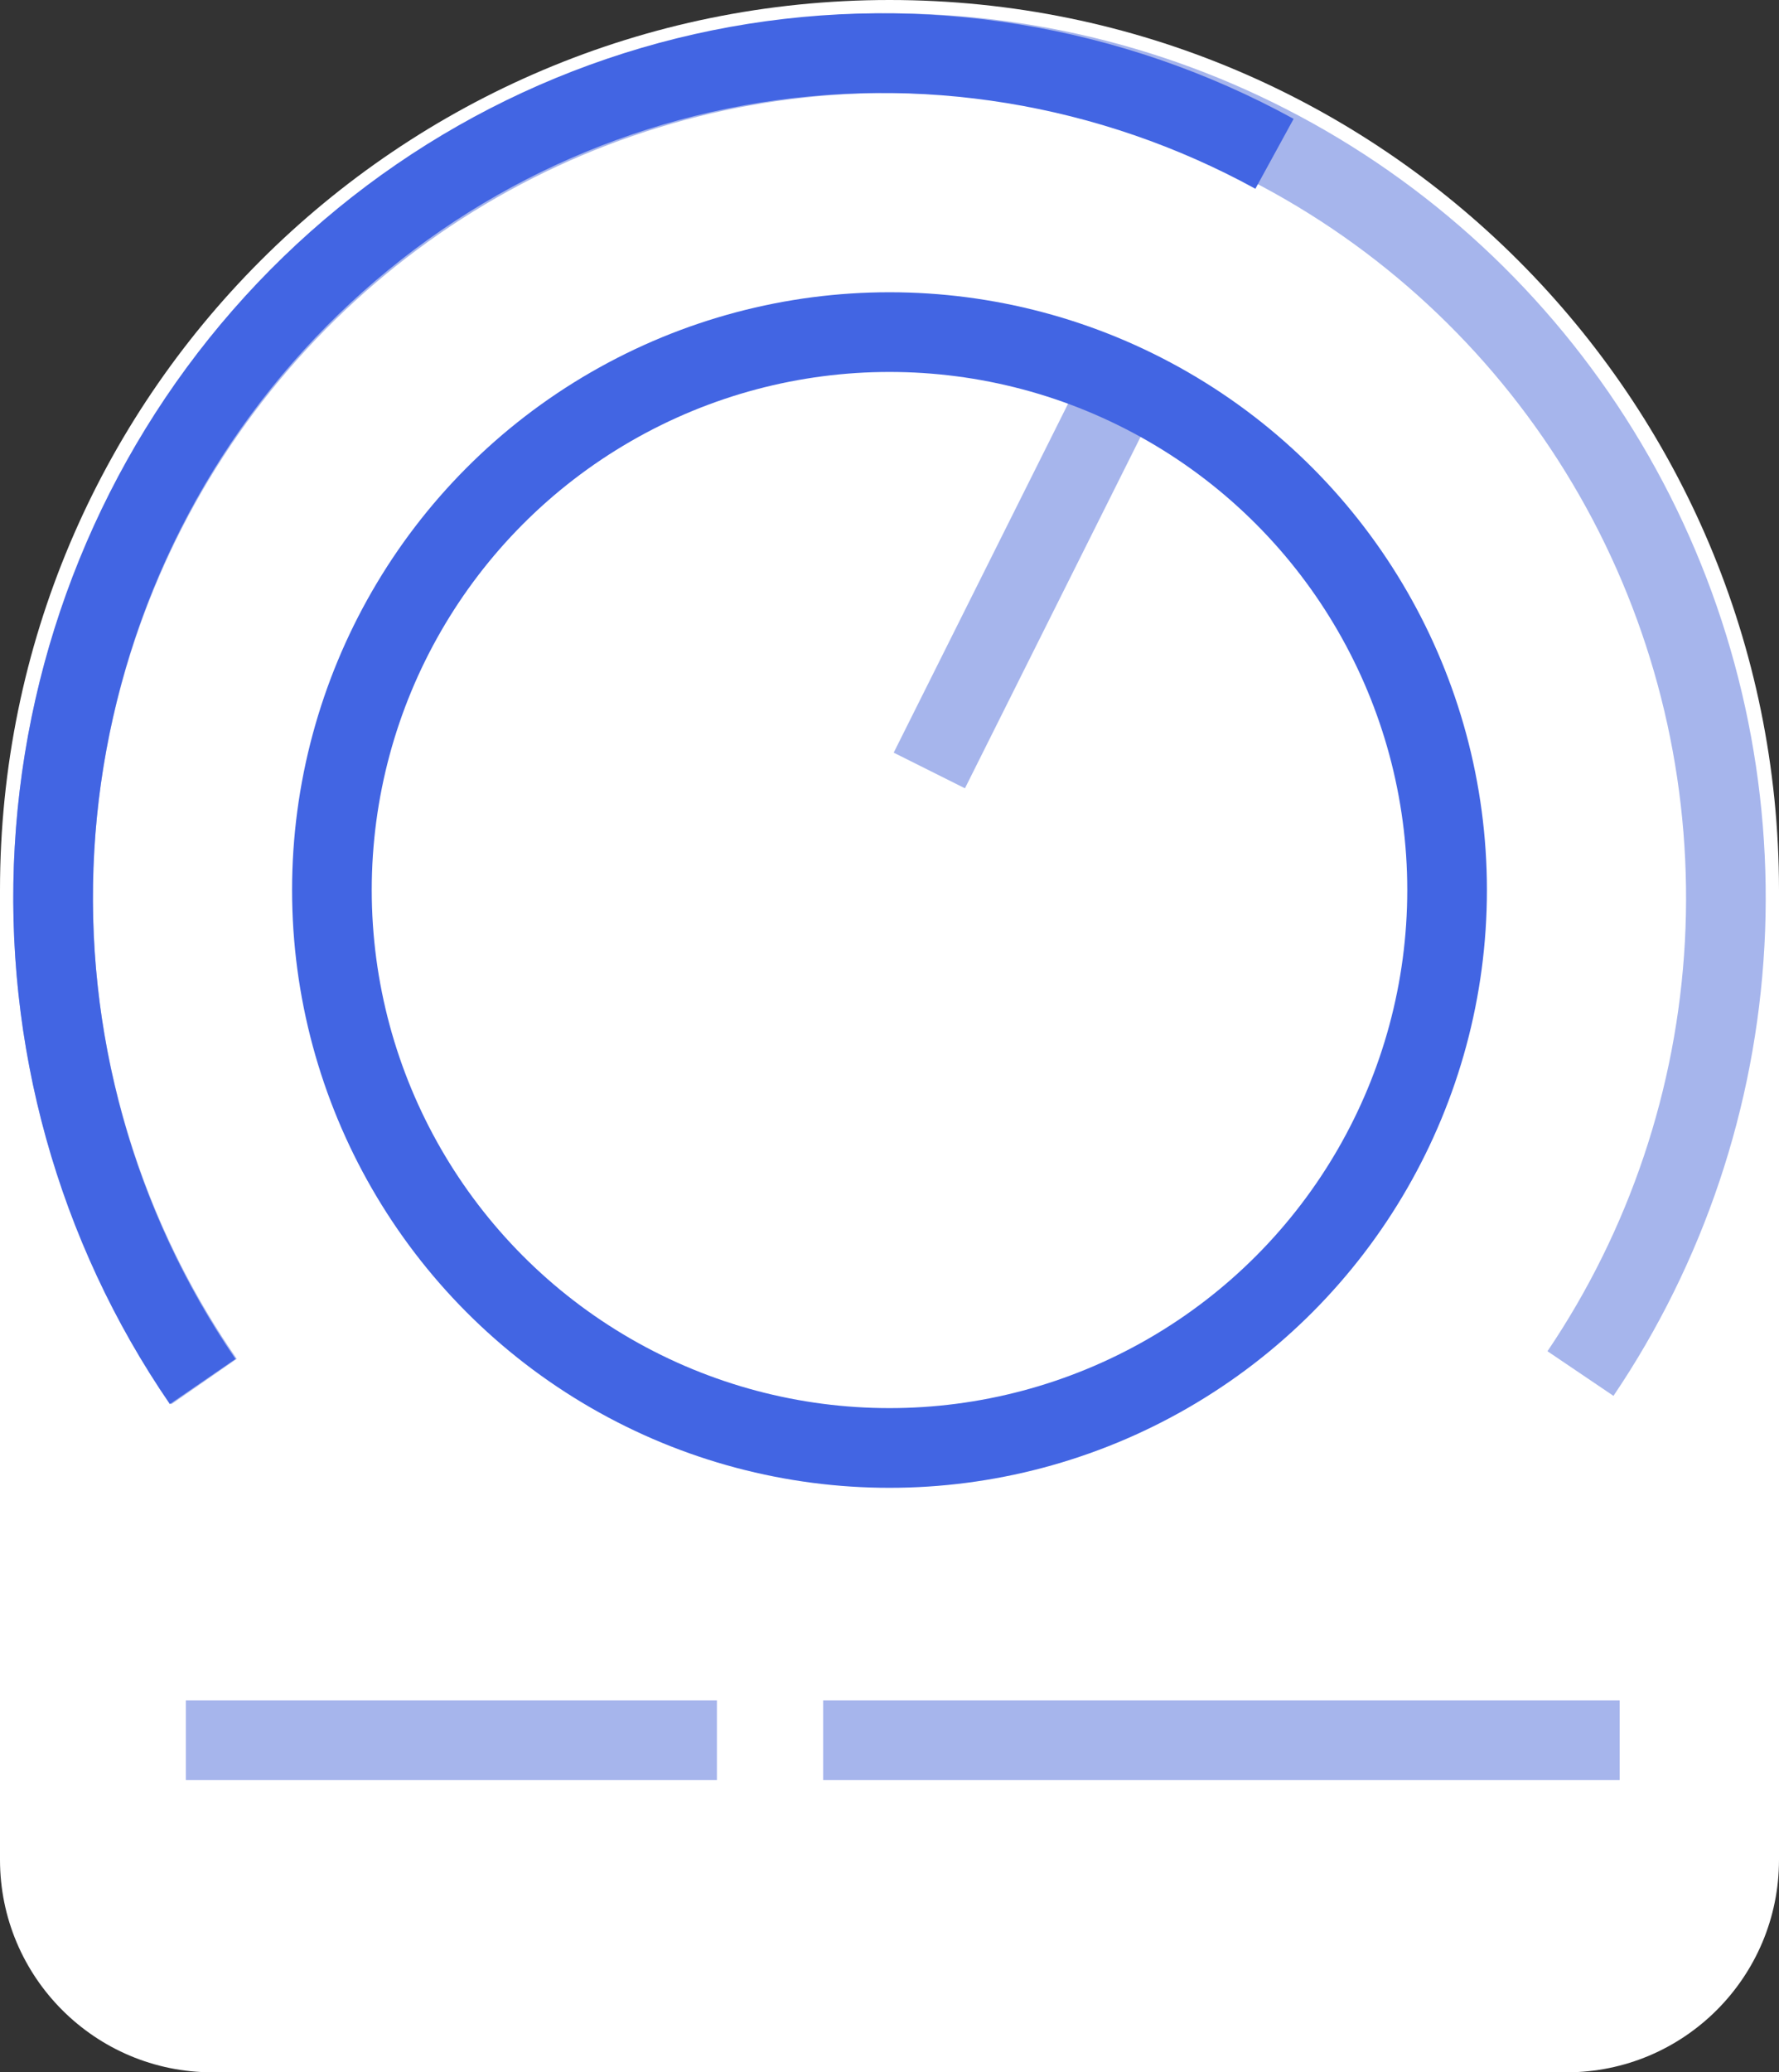 <svg width="67" height="78" viewBox="0 0 67 78" fill="none" xmlns="http://www.w3.org/2000/svg">
<rect x="0" y="0" width="67" height="78" fill="#333333" stroke="none"/>
<path d="M0 33.5C0 14.998 14.998 0 33.5 0C52.002 0 67 14.998 67 33.5V70C67 74.418 63.418 78 59 78H8C3.582 78 0 74.418 0 70V33.5Z" fill="white"/>
<rect x="7" y="64" width="20" height="3" fill="#A6B5EC"/>
<rect x="31" y="64" width="30" height="3" fill="#A6B5EC"/>
<path d="M7.684 52C4.392 47.248 2.45 41.679 2.069 35.894C1.688 30.109 2.883 24.329 5.523 19.18C8.163 14.031 12.148 9.708 17.047 6.68C21.947 3.652 27.573 2.034 33.319 2.001C39.064 1.967 44.709 3.52 49.642 6.491C54.576 9.462 58.61 13.738 61.309 18.856C64.007 23.974 65.267 29.74 64.953 35.529C64.638 41.317 62.76 46.909 59.523 51.699" stroke="#A6B5EC" stroke-width="3"/>
<path d="M7.633 52C3.609 46.14 1.643 39.069 2.053 31.931C2.463 24.793 5.225 18.004 9.892 12.662C14.559 7.319 20.859 3.734 27.774 2.487C34.689 1.24 41.815 2.403 48 5.789" stroke="#4265E3" stroke-width="3"/>
<path d="M35 29L42 15" stroke="#A6B5EC" stroke-width="3"/>
<circle cx="33.5" cy="33.5" r="21" stroke="#4265E3" stroke-width="3"/>
</svg>
